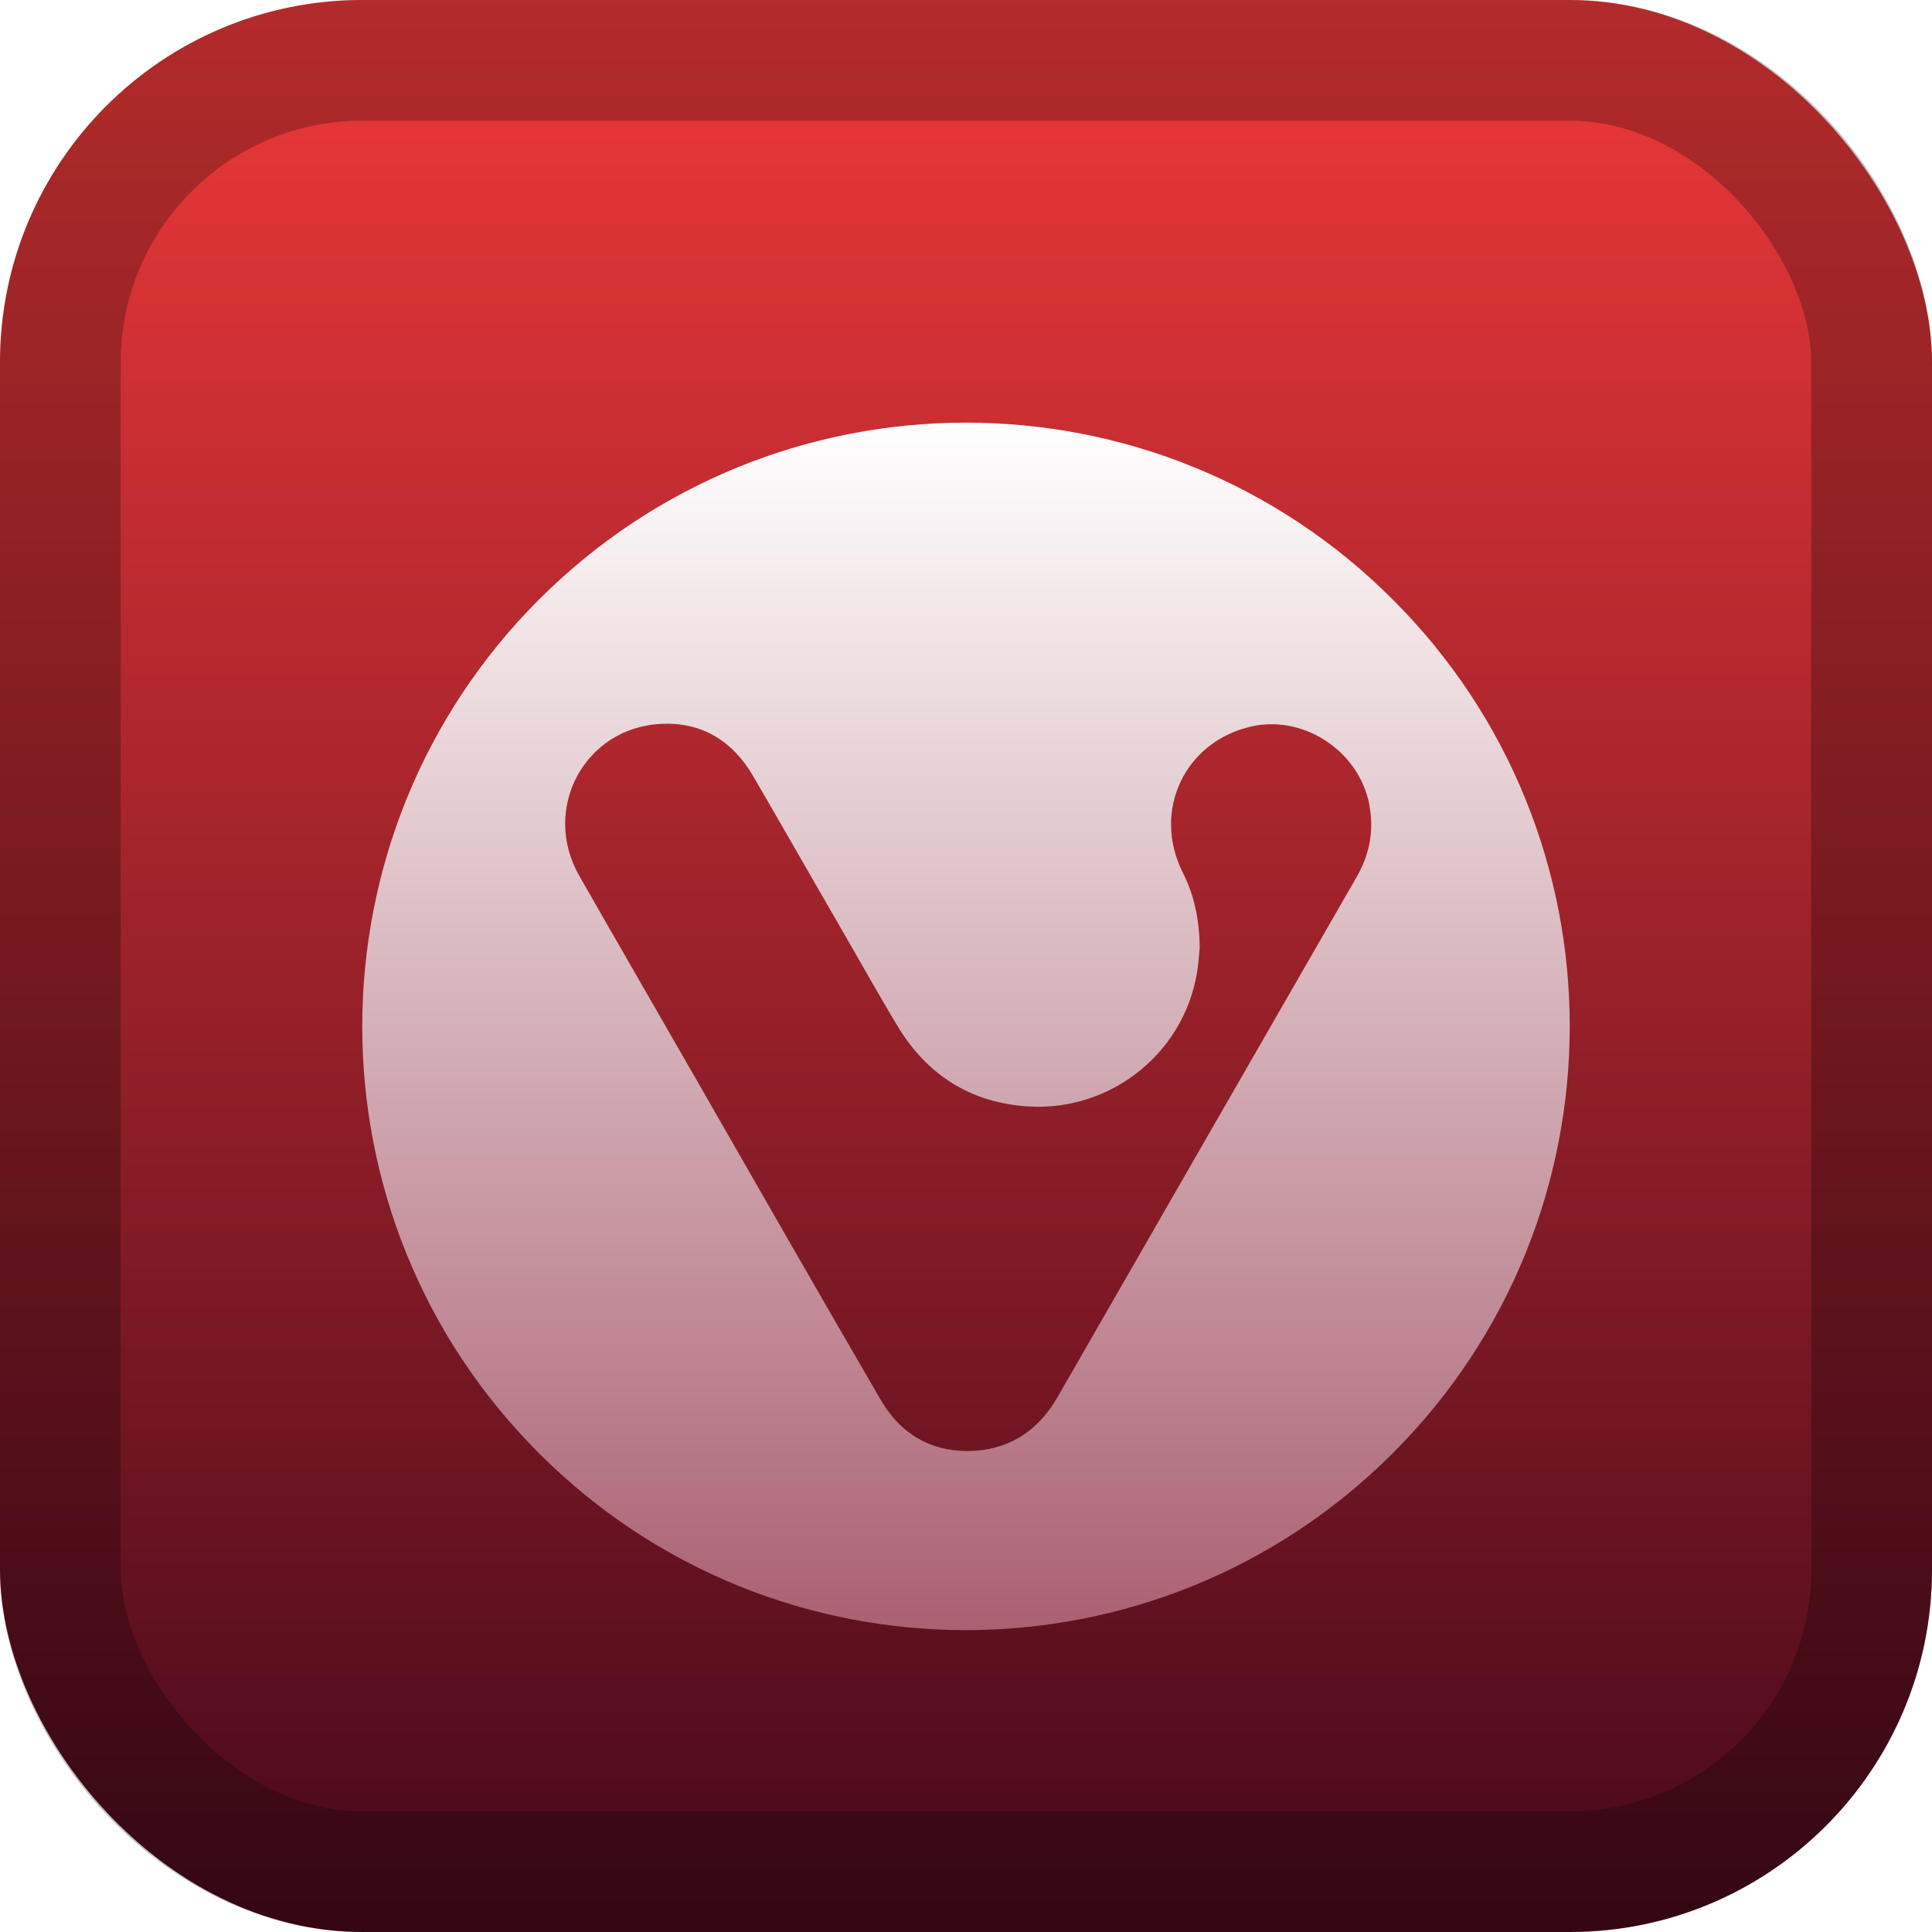 <svg width="128" height="128" viewBox="0 0 128 128" fill="none" xmlns="http://www.w3.org/2000/svg">
<rect width="128" height="128" rx="24" fill="url(#paint0_linear_94_7)"/>
<rect x="4" y="4" width="120" height="120" rx="20" stroke="black" stroke-opacity="0.25" stroke-width="8"/>
<g filter="url(#filter0_d_94_7)">
<path d="M92.275 35.721C76.666 20.093 51.34 20.093 35.707 35.721C20.098 51.349 20.098 76.674 35.707 92.279C51.316 107.907 76.643 107.907 92.275 92.279C107.908 76.651 107.908 51.326 92.275 35.721ZM89.881 54.103C83.286 65.565 76.69 77.027 70.094 88.513C68.874 90.655 67.09 91.926 64.648 92.114C61.926 92.302 59.766 91.149 58.381 88.796C54.203 81.617 50.072 74.391 45.941 67.189C43.429 62.811 40.894 58.434 38.383 54.032C35.848 49.608 38.711 44.218 43.781 43.959C46.457 43.818 48.523 45.065 49.884 47.395C51.739 50.572 53.569 53.797 55.424 56.998C56.762 59.304 58.053 61.635 59.414 63.894C61.386 67.213 64.296 69.072 68.169 69.307C73.638 69.637 78.732 65.659 79.389 59.846C79.436 59.422 79.46 58.975 79.483 58.763C79.46 56.88 79.108 55.28 78.356 53.797C76.314 49.702 78.497 45.112 82.933 44.124C86.548 43.323 90.304 45.983 90.773 49.655C91.008 51.231 90.679 52.714 89.881 54.103Z" fill="url(#paint1_linear_94_7)"/>
</g>
<defs>
<filter id="filter0_d_94_7" x="8" y="12" width="112" height="112" filterUnits="userSpaceOnUse" color-interpolation-filters="sRGB">
<feFlood flood-opacity="0" result="BackgroundImageFix"/>
<feColorMatrix in="SourceAlpha" type="matrix" values="0 0 0 0 0 0 0 0 0 0 0 0 0 0 0 0 0 0 127 0" result="hardAlpha"/>
<feOffset dy="4"/>
<feGaussianBlur stdDeviation="8"/>
<feComposite in2="hardAlpha" operator="out"/>
<feColorMatrix type="matrix" values="0 0 0 0 0 0 0 0 0 0 0 0 0 0 0 0 0 0 0.5 0"/>
<feBlend mode="normal" in2="BackgroundImageFix" result="effect1_dropShadow_94_7"/>
<feBlend mode="normal" in="SourceGraphic" in2="effect1_dropShadow_94_7" result="shape"/>
</filter>
<linearGradient id="paint0_linear_94_7" x1="65" y1="2.37632e-08" x2="65" y2="128" gradientUnits="userSpaceOnUse">
<stop stop-color="#EF3939"/>
<stop offset="1" stop-color="#45091A"/>
</linearGradient>
<linearGradient id="paint1_linear_94_7" x1="64" y1="24" x2="64" y2="104" gradientUnits="userSpaceOnUse">
<stop stop-color="white"/>
<stop offset="1" stop-color="#AA6171"/>
</linearGradient>
</defs>
</svg>
